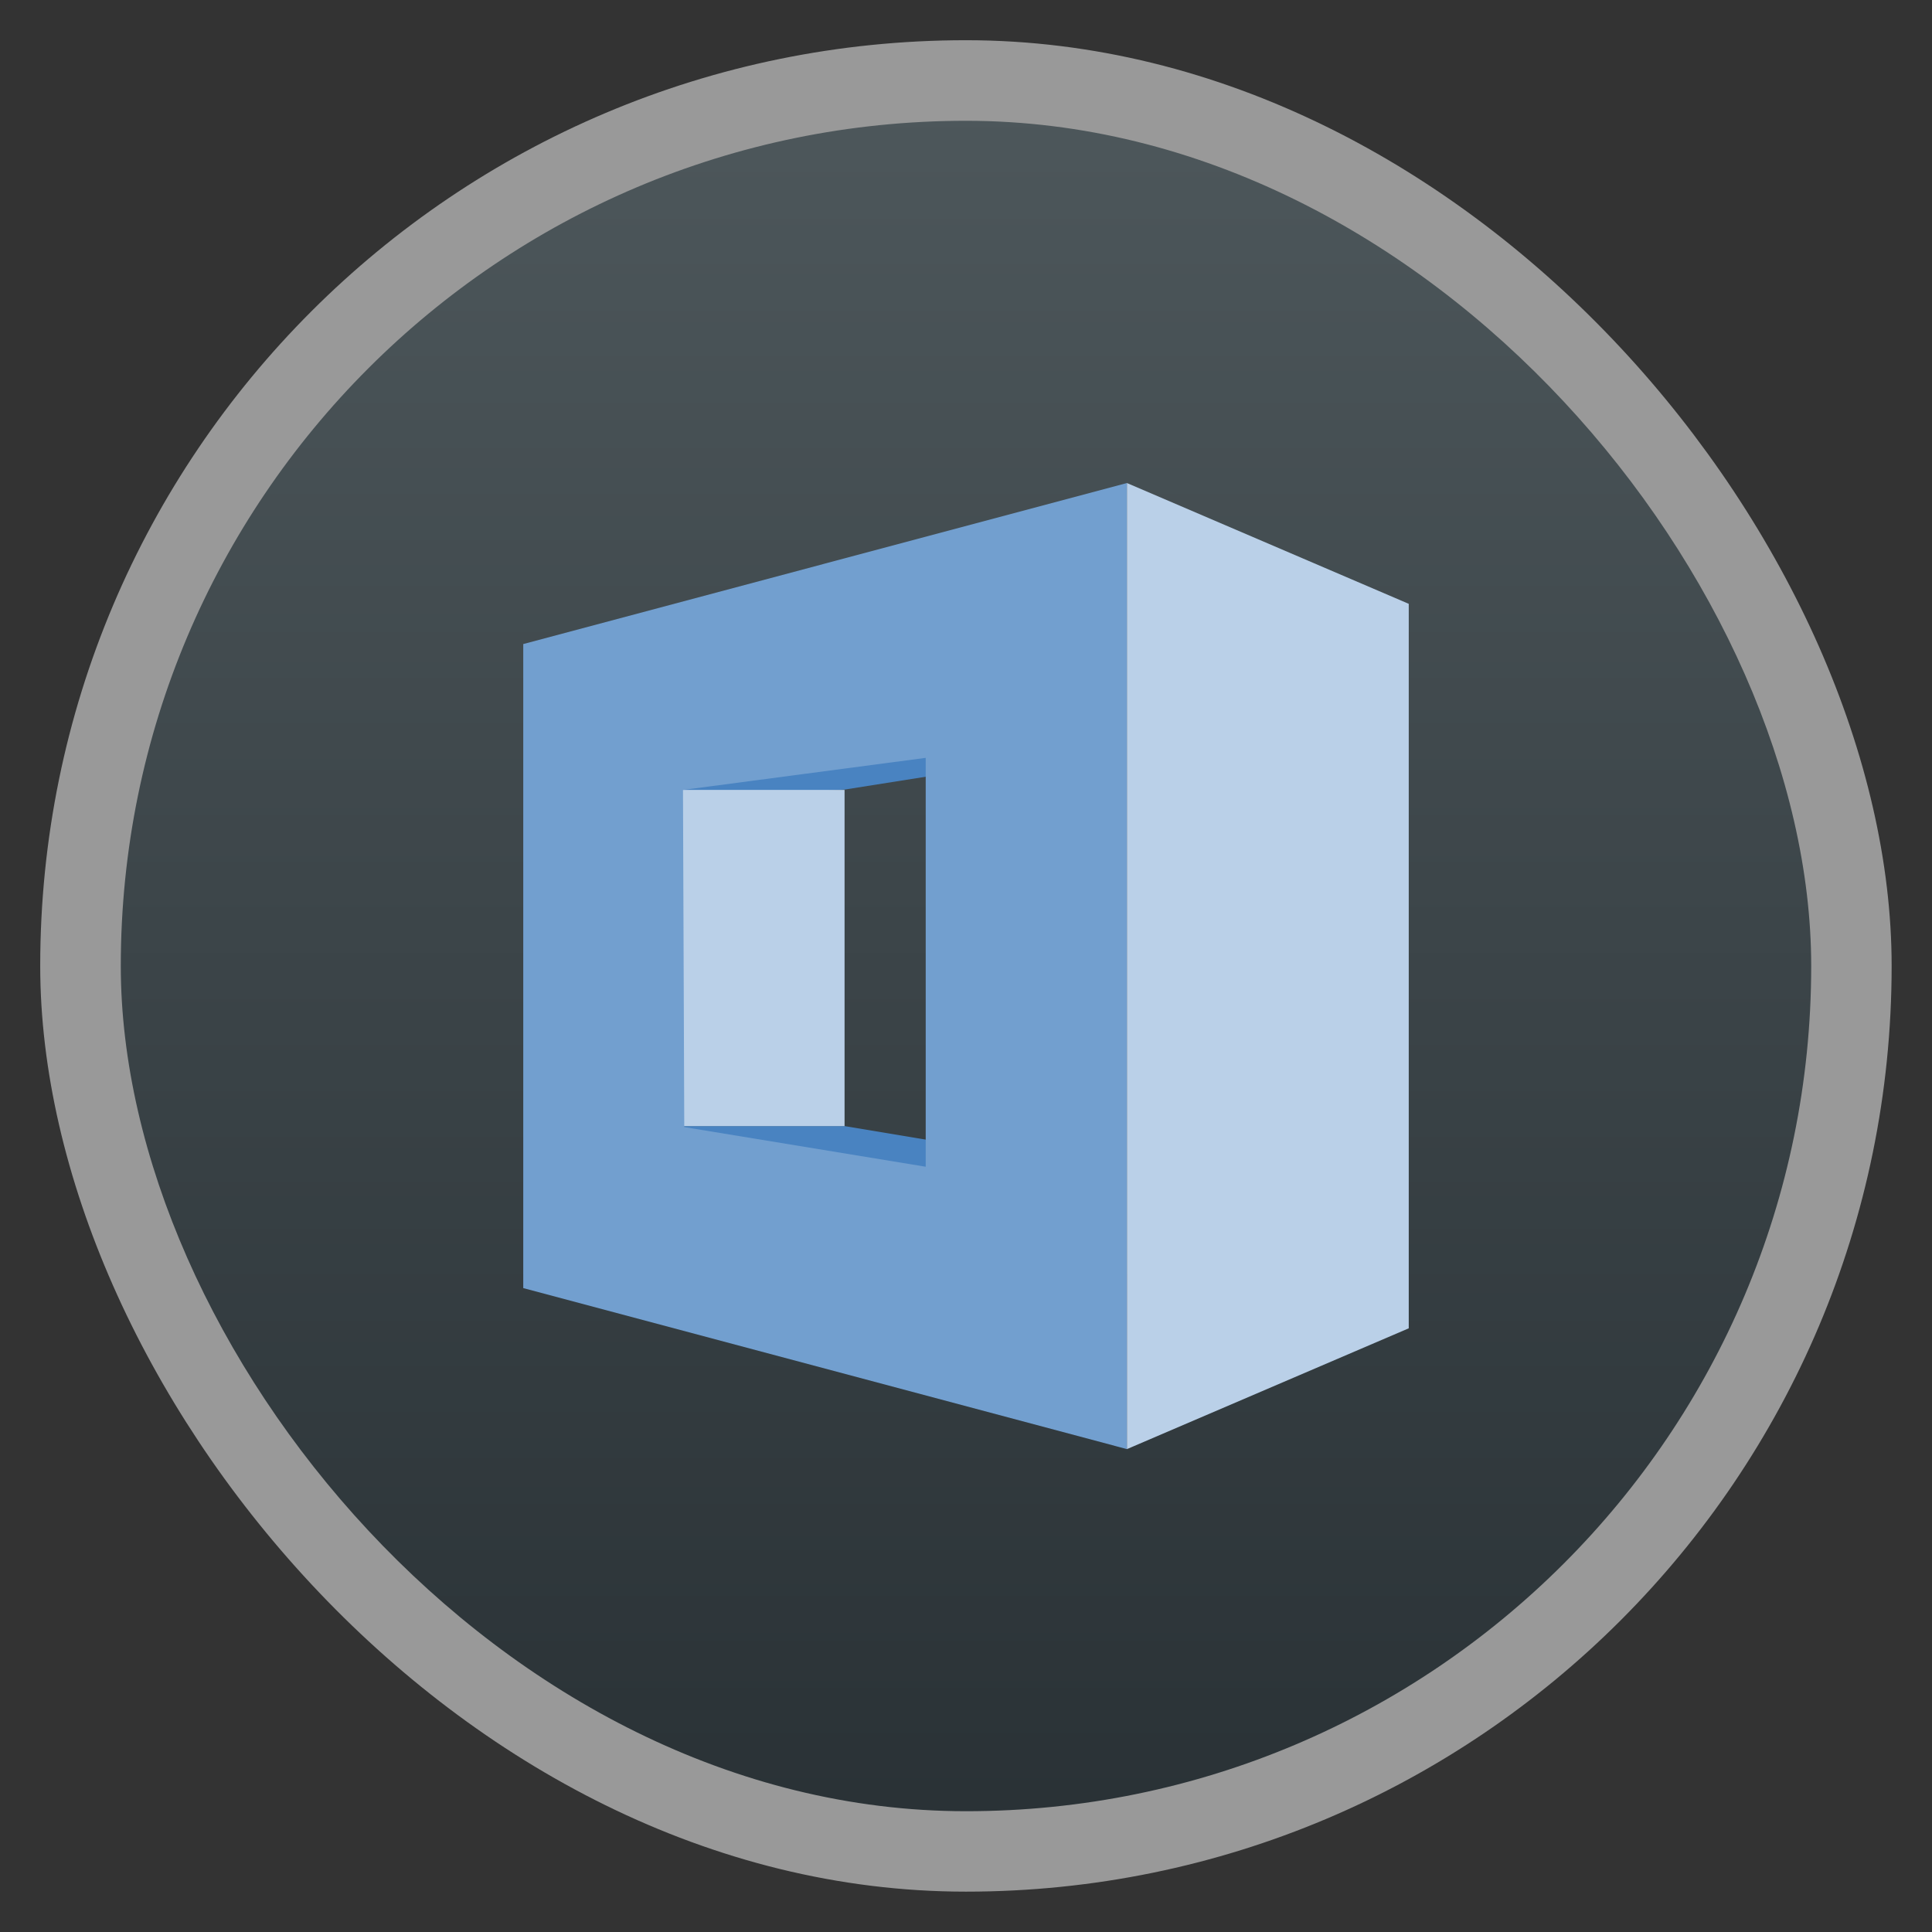 <svg xmlns:rdf="http://www.w3.org/1999/02/22-rdf-syntax-ns#" xmlns="http://www.w3.org/2000/svg" height="48" width="48" version="1.1" xmlns:cc="http://creativecommons.org/ns#" xmlns:xlink="http://www.w3.org/1999/xlink" viewBox="0 0 13.547 13.547" xmlns:dc="http://purl.org/dc/elements/1.1/">
 <rect x="0" y="0" width="13.547" height="13.547" fill="#333333" stroke="none"/>
 <defs>
  <linearGradient id="linearGradient3778" gradientUnits="userSpaceOnUse" x2="0" gradientTransform="matrix(1.105,0,0,1.105,-134.283,-295.771)" y1="279.096" y2="268.33">
   <stop stop-color="#2a3236" offset="0"/>
   <stop stop-color="#4d575b" offset="1"/>
  </linearGradient>
 </defs>
 <rect opacity="0.5" fill-rule="evenodd" rx="6.491" height="12.982" width="12.982" y="0.282" x="0.282" fill="#FFF"/>
 <rect fill-rule="evenodd" rx="5.926" height="11.853" width="11.853" y="0.847" x="0.847" fill="url(#linearGradient3778)"/>
 <path d="M21,19.633,25,19,23,16,16,19.912z" transform="scale(0.282,0.282)" fill="#4983c1"/>
 <path fill="#4983c1" d="m17,28,4,0,6,1-5,1-5-1z" transform="scale(0.282,0.282)"/>
 <path d="m16,19.641,5,0v8.359h-5z" transform="scale(0.282,0.282)" fill="#bad0e8"/>
 <path fill="#729fcf" d="m7.902,3.387-4.233,1.129,0,4.516l4.233,1.129zm-1.411,1.927,0,2.867-1.693-0.278-0.009-2.364z"/>
 <path fill="#bad0e8" d="m7.902,3.387,1.976,0.847,0,5.08l-1.976,0.847z"/>
</svg>

